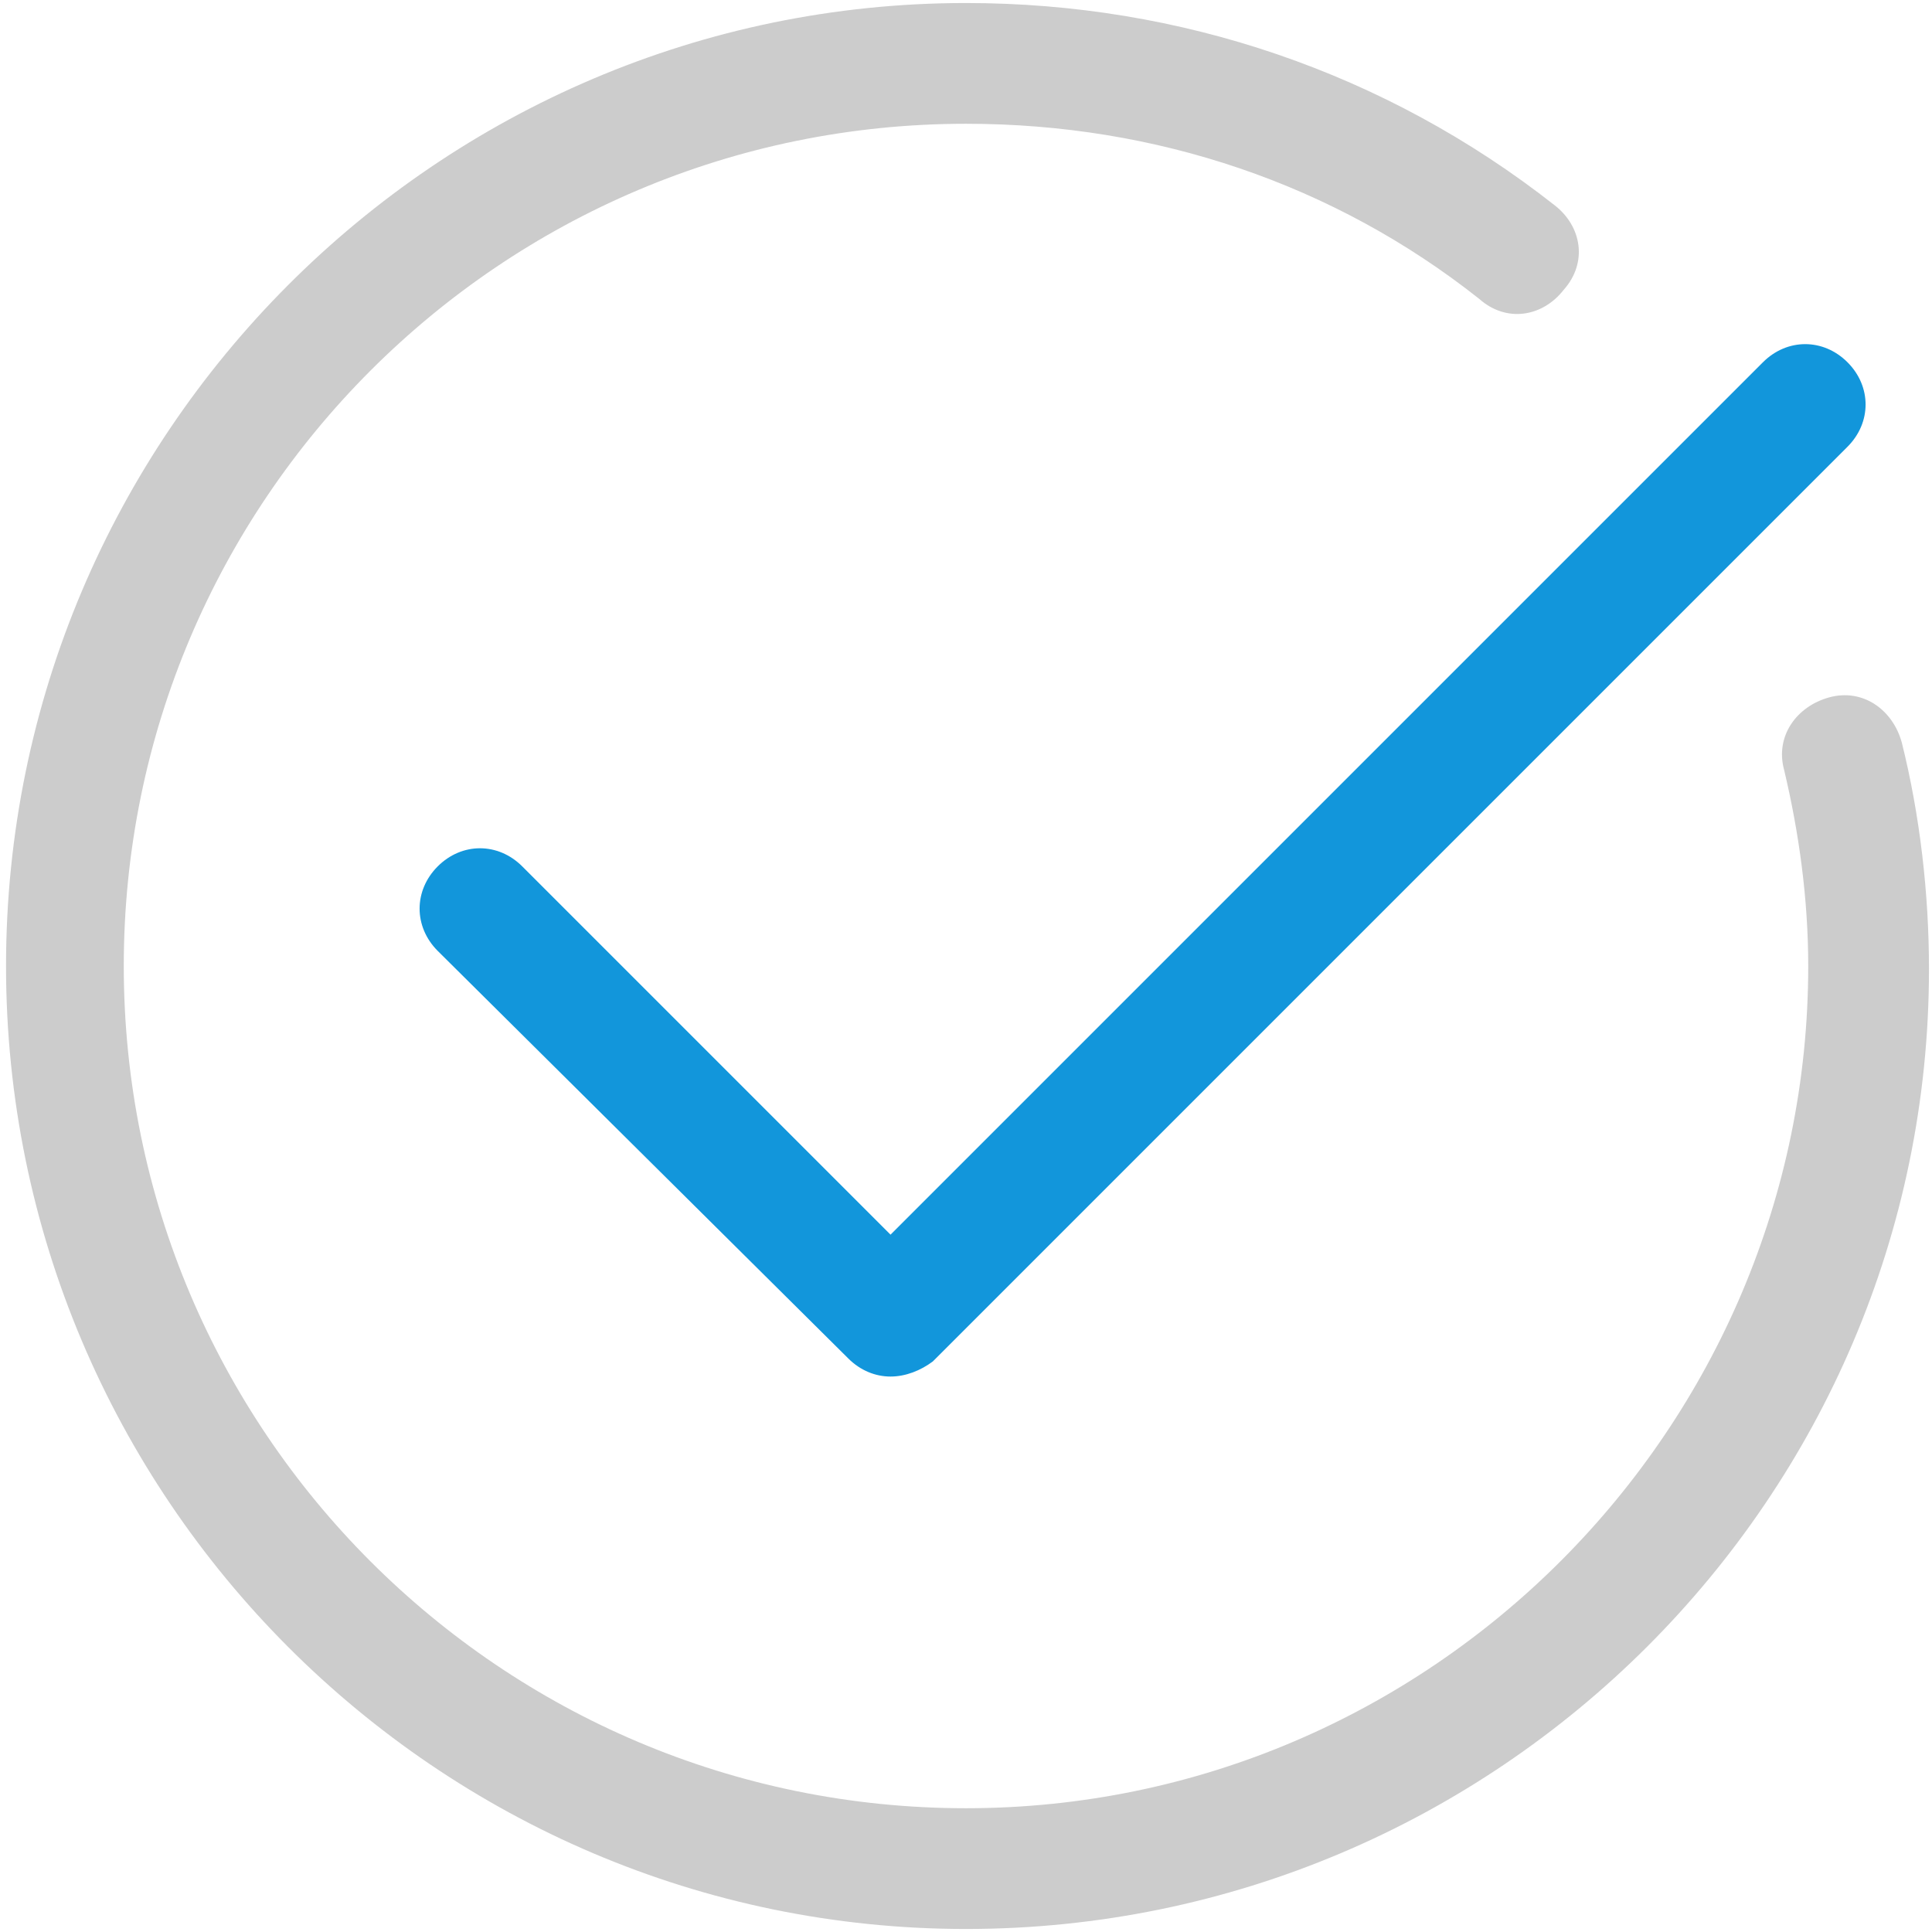 <?xml version="1.0" standalone="no"?><!DOCTYPE svg PUBLIC "-//W3C//DTD SVG 1.1//EN" "http://www.w3.org/Graphics/SVG/1.1/DTD/svg11.dtd"><svg t="1567415851821" class="icon" viewBox="0 0 1024 1024" version="1.1" xmlns="http://www.w3.org/2000/svg" p-id="7570" width="28" height="28"><path d="M512 1022.4C232 1022.4 3.2 793.6 3.2 512 3.2 230.4 232 1.6 512 1.6c113.6 0 222.4 36.8 312 107.2 14.4 11.2 17.6 30.4 4.8 44.8-11.2 14.4-30.4 17.6-44.8 4.8-76.8-60.8-171.2-92.8-272-92.8C265.6 65.6 65.6 265.6 65.6 512c0 246.4 200 446.4 446.4 446.4 246.4 0 446.4-201.6 446.4-446.4 0-35.2-4.8-70.4-12.8-104-4.8-17.6 6.4-33.6 24-38.4 17.6-4.8 33.6 6.4 38.4 24 9.6 38.4 14.4 80 14.4 120 0 280-228.8 508.8-510.4 508.8z m0 0" p-id="7571" fill="#cccccc" data-spm-anchor-id="a313x.7781069.0.i9" class=""></path><path d="M472 729.6c-8 0-16-3.2-22.4-9.6L232 504c-12.8-12.8-12.8-32 0-44.8 12.8-12.8 32-12.8 44.8 0l195.2 195.2L934.4 192c12.8-12.8 32-12.8 44.8 0 12.8 12.8 12.8 32 0 44.8L494.4 721.6c-6.4 4.8-14.4 8-22.4 8z m0 0" p-id="7572" data-spm-anchor-id="a313x.7781069.0.i8" class="selected" fill="#1296db"></path></svg>